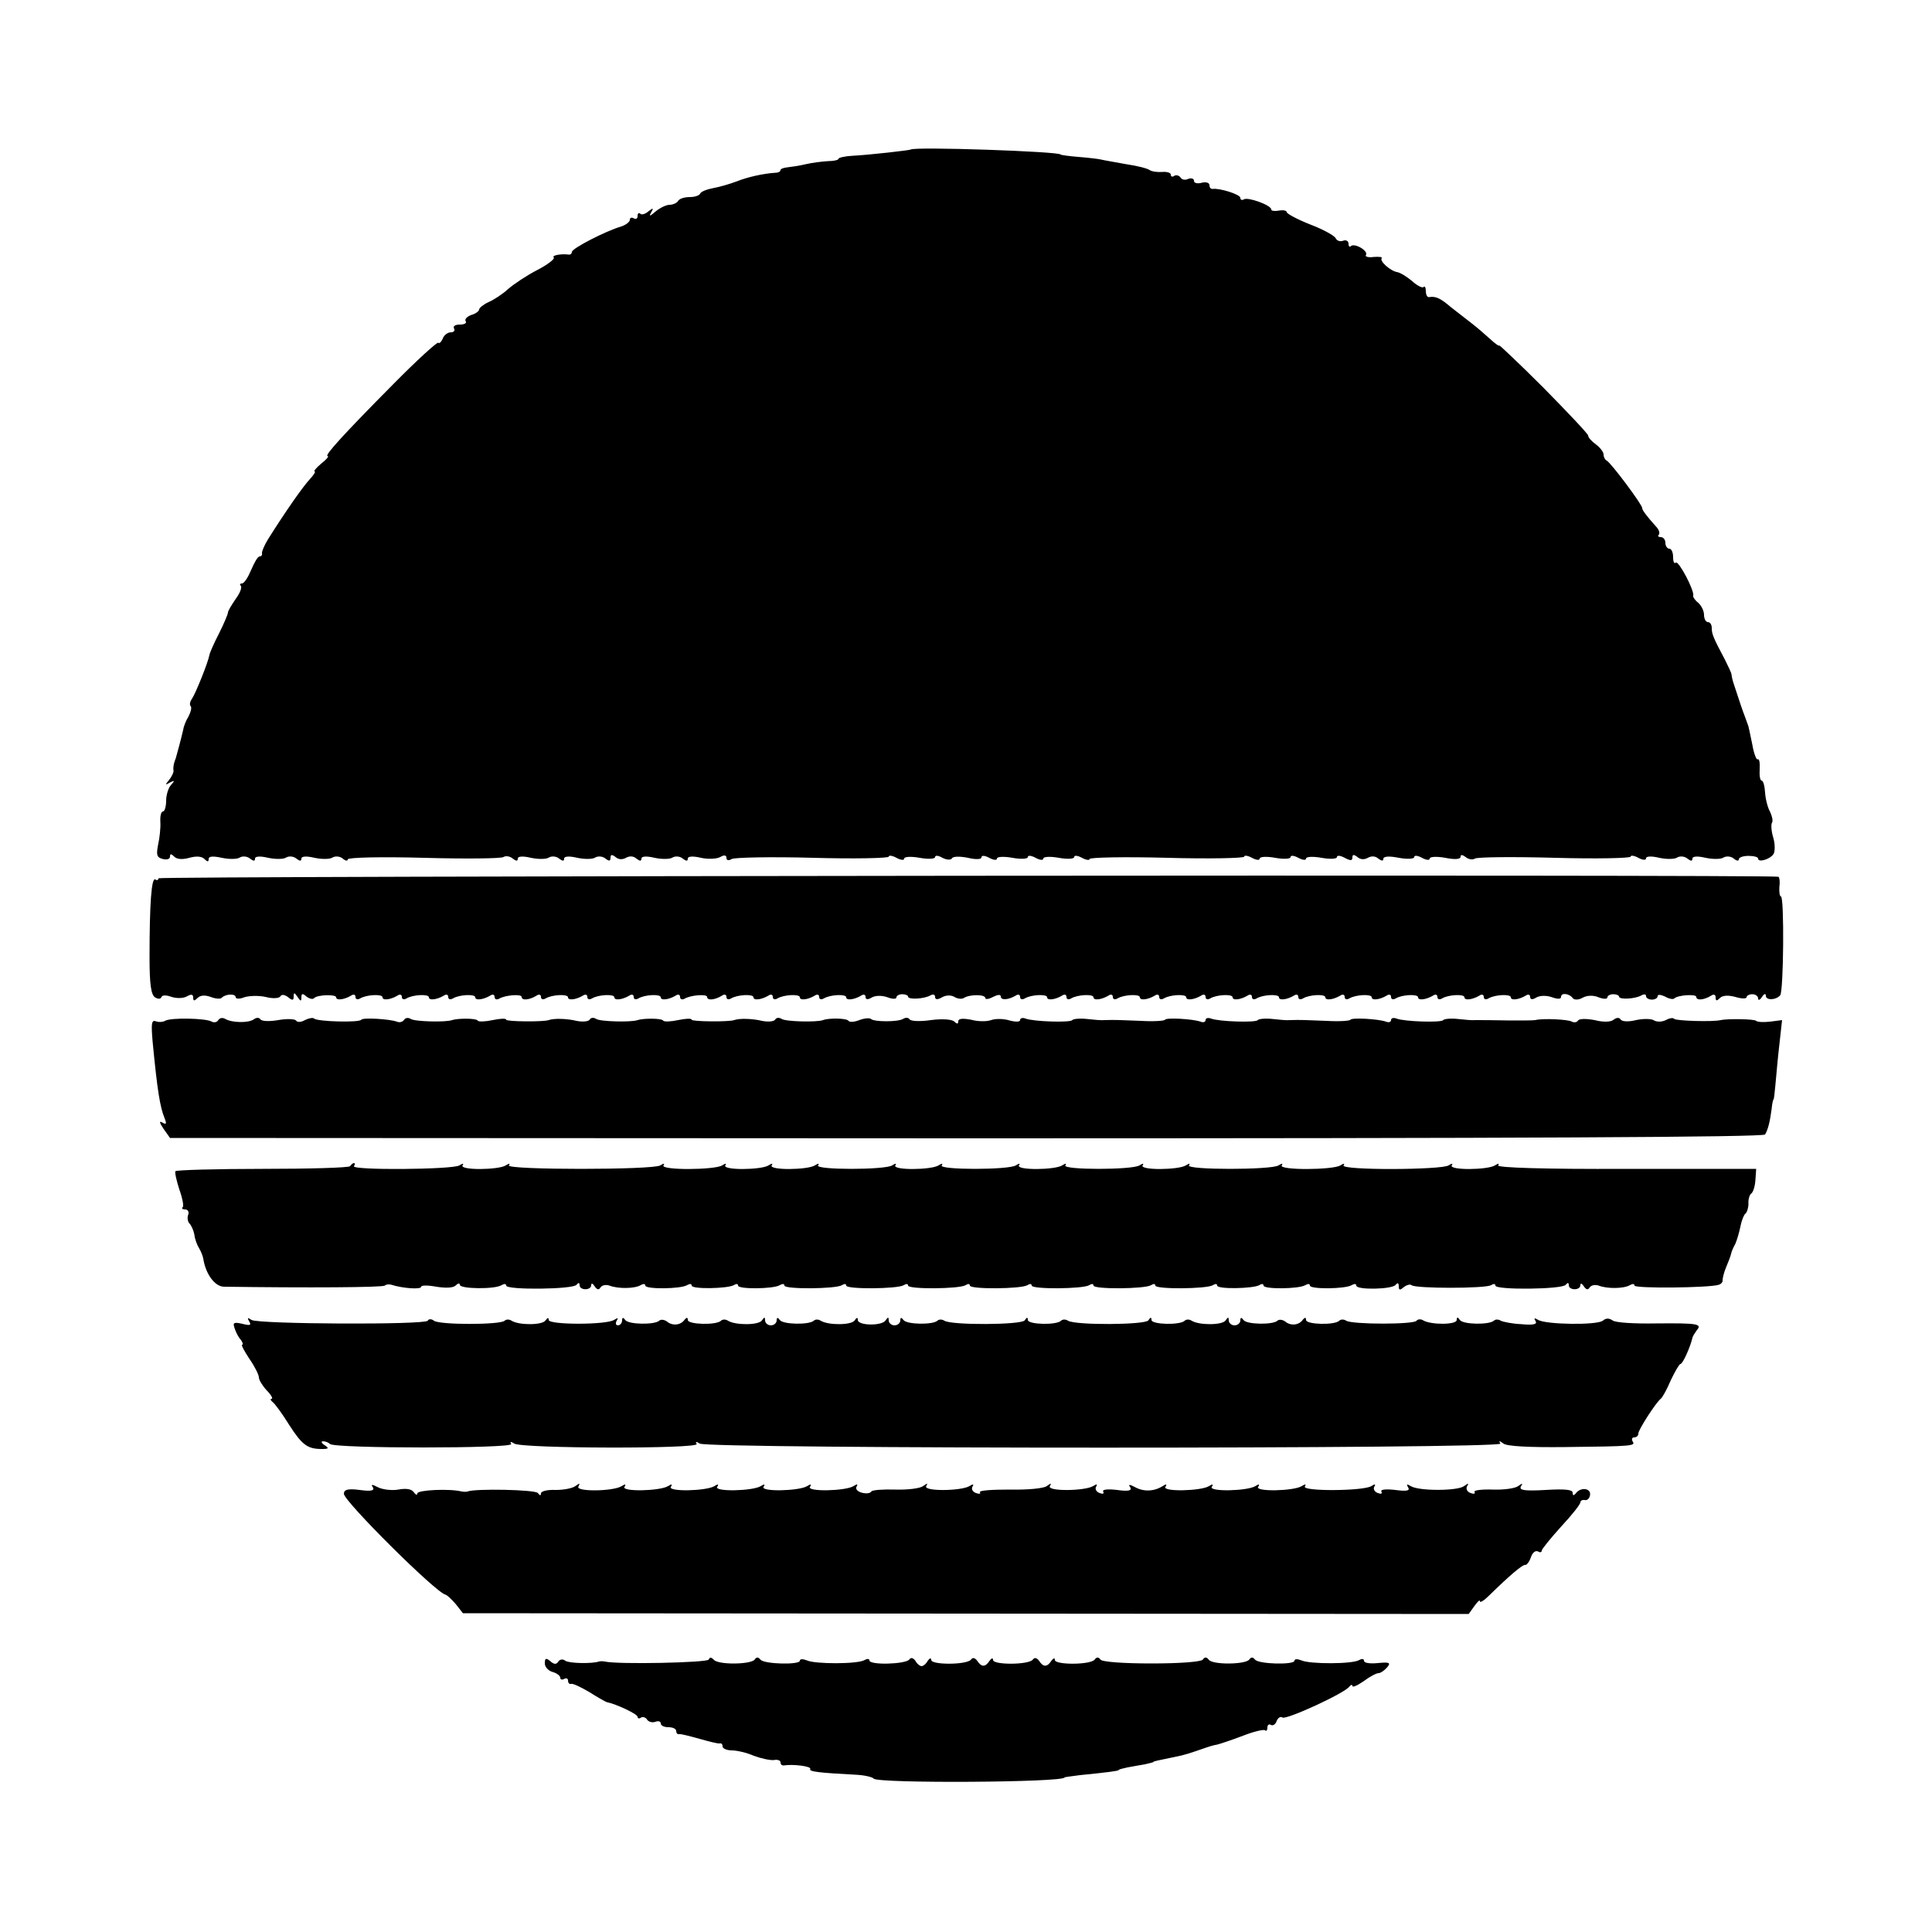 <?xml version="1.0" standalone="no"?>
<!DOCTYPE svg PUBLIC "-//W3C//DTD SVG 20010904//EN"
 "http://www.w3.org/TR/2001/REC-SVG-20010904/DTD/svg10.dtd">
<svg version="1.0" xmlns="http://www.w3.org/2000/svg"
 width="500pt" height="500pt" viewBox="0 0 500 500"
 preserveAspectRatio="xMidYMid meet">
<g transform="translate(0,500) scale(0.1,-0.1)"
fill="#000000" stroke="none">
<path d="M2357 4613 c-3 -2 -108 -14 -149 -16 -21 -1 -38 -5 -38 -8 0 -3 -12
-6 -27 -6 -16 -1 -41 -4 -58 -8 -16 -4 -38 -7 -47 -8 -10 -1 -18 -4 -18 -7 0
-4 -6 -7 -12 -7 -34 -2 -76 -12 -103 -23 -16 -6 -43 -14 -60 -17 -16 -3 -31
-9 -33 -14 -2 -5 -14 -9 -27 -9 -13 0 -27 -4 -30 -10 -3 -5 -13 -10 -22 -10
-9 0 -25 -8 -36 -17 -15 -13 -18 -14 -12 -3 7 12 6 13 -7 3 -8 -7 -18 -10 -21
-6 -4 3 -7 1 -7 -6 0 -7 -4 -9 -10 -6 -5 3 -10 2 -10 -4 0 -5 -10 -13 -22 -17
-41 -12 -128 -57 -128 -66 0 -4 -3 -7 -7 -7 -20 3 -46 -2 -40 -7 4 -4 -16 -19
-43 -33 -27 -14 -60 -36 -75 -49 -14 -13 -37 -28 -51 -34 -13 -6 -24 -15 -24
-19 0 -4 -9 -11 -20 -14 -11 -4 -18 -11 -15 -16 4 -5 -3 -9 -15 -9 -12 0 -18
-4 -15 -10 3 -5 0 -10 -8 -10 -8 0 -18 -7 -21 -16 -4 -9 -9 -14 -12 -11 -3 2
-56 -46 -117 -108 -123 -124 -179 -185 -169 -185 4 -1 -4 -10 -17 -20 -13 -11
-20 -20 -17 -20 4 0 -2 -9 -12 -20 -18 -19 -64 -85 -108 -155 -10 -16 -17 -33
-16 -37 1 -5 -2 -8 -6 -8 -5 0 -14 -16 -22 -35 -8 -19 -18 -35 -24 -35 -5 0
-6 -3 -3 -6 4 -4 -2 -19 -13 -34 -11 -16 -20 -31 -20 -35 0 -4 -10 -28 -23
-54 -13 -25 -24 -50 -25 -56 -4 -21 -36 -100 -45 -113 -5 -7 -7 -15 -4 -19 4
-3 1 -15 -5 -27 -7 -11 -13 -27 -14 -35 -2 -8 -6 -26 -10 -40 -4 -14 -8 -29
-9 -33 -2 -5 -4 -11 -5 -15 -1 -5 -2 -12 -1 -17 1 -4 -4 -15 -11 -24 -11 -13
-11 -15 2 -7 12 6 13 5 3 -6 -7 -7 -13 -26 -13 -41 0 -15 -4 -28 -8 -28 -5 0
-8 -12 -7 -27 1 -16 -2 -42 -6 -60 -5 -26 -3 -32 12 -36 11 -3 19 0 19 6 0 8
3 8 11 0 7 -7 21 -8 39 -3 18 5 32 4 39 -3 8 -8 11 -8 11 0 0 7 11 8 34 3 19
-4 40 -4 47 1 7 4 19 3 26 -3 9 -7 13 -7 13 0 0 6 13 7 34 2 19 -4 40 -4 47 1
7 4 19 3 26 -3 9 -7 13 -7 13 0 0 6 13 7 34 2 19 -4 40 -4 47 1 7 4 19 3 26
-3 7 -6 13 -7 13 -2 0 5 87 7 196 4 108 -3 201 -2 207 2 6 4 17 2 24 -4 9 -7
13 -7 13 0 0 6 13 7 34 2 19 -4 40 -4 47 1 7 4 19 3 26 -3 9 -7 13 -7 13 0 0
6 13 7 34 2 19 -4 40 -4 47 1 7 4 19 3 26 -3 9 -7 13 -7 13 2 0 9 4 9 13 2 8
-7 18 -7 27 -2 9 5 19 5 27 -2 9 -7 13 -7 13 0 0 6 13 7 34 2 19 -4 40 -4 47
1 7 4 19 3 26 -3 9 -7 13 -7 13 0 0 6 13 7 34 2 18 -4 41 -3 50 2 10 6 16 5
16 -2 0 -7 6 -8 14 -3 8 4 103 6 210 3 108 -3 196 -1 196 3 0 4 9 3 20 -3 11
-6 20 -7 20 -2 0 5 18 6 40 2 22 -4 40 -3 40 2 0 5 9 4 19 -2 12 -6 22 -6 25
-1 3 5 21 5 41 1 21 -5 35 -4 35 1 0 6 9 5 20 -1 11 -6 20 -7 20 -2 0 5 18 6
40 2 22 -4 40 -3 40 2 0 5 9 4 20 -2 11 -6 20 -7 20 -2 0 5 18 6 40 2 22 -4
40 -3 40 2 0 5 9 4 20 -2 11 -6 20 -7 20 -3 0 4 90 6 200 3 110 -3 200 -1 200
3 0 4 9 3 20 -3 11 -6 20 -7 20 -2 0 5 18 6 40 2 22 -4 40 -3 40 2 0 5 9 4 20
-2 11 -6 20 -7 20 -2 0 5 18 6 40 2 22 -4 40 -3 40 2 0 5 9 4 20 -2 15 -8 20
-8 20 1 0 8 4 8 13 1 8 -7 18 -7 27 -2 9 5 19 5 27 -2 8 -6 13 -7 13 -1 0 7
15 8 40 3 22 -4 40 -3 40 2 0 5 9 4 20 -2 11 -6 20 -7 20 -2 0 5 18 6 40 2 25
-5 40 -4 40 3 0 6 5 5 13 -1 7 -6 18 -8 24 -4 6 4 99 5 207 2 108 -3 196 -1
196 3 0 4 9 3 20 -3 11 -6 20 -7 20 -1 0 5 14 6 34 1 19 -4 40 -4 47 1 7 4 19
3 26 -3 9 -7 13 -7 13 0 0 6 13 7 34 2 19 -4 40 -4 47 1 7 4 19 3 26 -3 7 -6
13 -7 13 -2 0 5 11 9 25 9 14 0 25 -3 25 -7 0 -11 31 -2 40 12 4 7 4 26 -1 43
-5 16 -6 34 -3 38 3 5 0 17 -5 28 -6 10 -12 33 -13 50 -1 17 -5 31 -9 31 -4 0
-6 13 -5 29 1 17 -1 28 -5 26 -3 -3 -10 14 -14 38 -5 23 -9 44 -10 47 -1 3 -5
14 -9 25 -7 18 -13 36 -30 88 -3 9 -5 20 -5 22 0 3 -8 20 -17 38 -31 58 -34
67 -34 82 0 8 -4 15 -10 15 -5 0 -10 8 -10 19 0 10 -7 24 -15 31 -8 6 -14 15
-13 18 4 13 -38 92 -45 86 -4 -4 -7 2 -7 14 0 12 -4 22 -10 22 -5 0 -10 7 -10
15 0 8 -5 15 -12 15 -6 0 -9 3 -5 6 3 4 1 12 -6 20 -27 30 -37 44 -37 49 1 8
-82 119 -92 123 -4 2 -8 9 -8 16 0 6 -9 18 -20 26 -11 8 -20 18 -20 23 0 4
-52 59 -115 123 -63 63 -115 112 -115 110 0 -3 -11 5 -24 17 -13 12 -34 30
-47 40 -13 10 -37 29 -54 42 -28 24 -40 29 -57 26 -5 0 -8 7 -8 16 0 9 -3 14
-6 10 -3 -3 -17 4 -30 16 -13 11 -31 22 -39 23 -17 3 -46 29 -39 36 2 3 -7 4
-21 3 -14 -2 -23 1 -20 5 7 11 -30 32 -39 23 -3 -3 -6 -1 -6 6 0 7 -6 11 -14
8 -8 -3 -16 0 -19 6 -3 7 -32 23 -66 36 -33 13 -61 28 -61 32 0 4 -9 6 -20 4
-11 -2 -20 -1 -20 3 0 11 -61 33 -71 26 -5 -3 -9 -1 -9 4 0 9 -55 26 -72 23
-5 0 -8 4 -8 10 0 6 -9 9 -20 6 -11 -3 -20 -1 -20 5 0 6 -7 8 -15 5 -8 -4 -17
-2 -20 4 -4 5 -11 7 -16 4 -5 -4 -9 -2 -9 3 0 5 -10 8 -22 7 -13 -1 -27 1 -33
5 -5 4 -32 11 -60 15 -27 5 -57 10 -65 12 -8 2 -35 5 -60 7 -25 2 -45 5 -45 6
0 8 -380 21 -388 13z"/>
<path d="M410 2727 c0 -5 -4 -6 -8 -3 -10 6 -15 -61 -15 -202 0 -70 4 -96 14
-103 8 -5 15 -5 17 1 2 5 13 5 26 0 13 -4 29 -4 39 1 12 7 17 6 17 -3 0 -9 3
-9 11 -1 8 8 20 8 34 3 13 -5 26 -6 29 -2 10 10 36 11 36 1 0 -4 10 -5 22 0
12 4 37 5 55 1 19 -5 36 -4 39 2 3 5 11 4 20 -3 11 -9 14 -8 14 2 0 11 2 11
10 -1 8 -12 10 -12 10 -1 0 10 3 11 13 2 8 -6 17 -8 20 -4 9 9 57 10 57 2 0
-9 21 -6 38 4 7 5 12 3 12 -3 0 -6 5 -8 12 -4 16 10 58 12 58 3 0 -9 21 -6 38
4 7 5 12 3 12 -3 0 -6 5 -8 12 -4 16 10 58 12 58 3 0 -9 21 -6 38 4 7 5 12 3
12 -3 0 -6 5 -8 12 -4 16 10 58 12 58 3 0 -9 21 -6 38 4 7 5 12 3 12 -3 0 -6
5 -8 11 -5 16 10 59 13 59 5 0 -10 20 -8 38 3 7 5 12 3 12 -3 0 -6 5 -8 12 -4
16 10 58 12 58 3 0 -9 21 -6 38 4 7 5 12 3 12 -3 0 -6 5 -8 12 -4 16 10 58 12
58 3 0 -9 21 -6 38 4 7 5 12 3 12 -3 0 -6 5 -8 12 -4 16 10 58 12 58 3 0 -9
21 -6 38 4 7 5 12 3 12 -3 0 -6 5 -8 11 -5 16 10 59 13 59 5 0 -10 20 -8 38 3
7 5 12 3 12 -3 0 -6 5 -8 12 -4 16 10 58 12 58 3 0 -9 21 -6 38 4 7 5 12 3 12
-3 0 -6 5 -8 12 -4 16 10 58 12 58 3 0 -9 21 -6 38 4 7 5 12 3 12 -3 0 -6 5
-8 12 -4 16 10 58 12 58 3 0 -9 21 -6 38 4 7 5 12 3 12 -3 0 -7 6 -8 17 -1 10
5 26 5 40 0 13 -5 23 -5 23 0 0 4 7 8 15 8 8 0 15 -3 15 -6 0 -9 43 -6 58 3 7
4 12 2 12 -4 0 -7 6 -8 18 -1 10 6 24 6 32 1 8 -5 19 -6 24 -3 15 10 56 10 56
0 0 -4 9 -3 20 3 12 6 20 7 20 1 0 -10 19 -9 38 2 7 5 12 3 12 -3 0 -6 5 -8
12 -4 16 10 58 12 58 3 0 -9 21 -6 38 4 7 5 12 3 12 -3 0 -6 5 -8 12 -4 16 10
58 12 58 3 0 -9 21 -6 38 4 7 5 12 3 12 -3 0 -6 5 -8 12 -4 16 10 58 12 58 3
0 -9 21 -6 38 4 7 5 12 3 12 -3 0 -6 5 -8 12 -4 16 10 58 12 58 3 0 -9 21 -6
38 4 7 5 12 3 12 -3 0 -6 5 -8 12 -4 16 10 58 12 58 3 0 -9 21 -6 38 4 7 5 12
3 12 -3 0 -6 5 -8 12 -4 16 10 58 12 58 3 0 -9 21 -6 38 4 7 5 12 3 12 -3 0
-6 5 -8 12 -4 16 10 58 12 58 3 0 -9 21 -6 38 4 7 5 12 3 12 -3 0 -6 5 -8 12
-4 16 10 58 12 58 3 0 -9 21 -6 38 4 7 5 12 3 12 -3 0 -6 5 -8 12 -4 16 10 58
12 58 3 0 -9 21 -6 38 4 7 5 12 3 12 -3 0 -6 5 -8 12 -4 16 10 58 12 58 3 0
-9 21 -6 38 4 7 5 12 3 12 -3 0 -6 5 -8 12 -4 16 10 58 12 58 3 0 -9 21 -6 38
4 7 5 12 3 12 -3 0 -7 6 -8 17 -1 10 5 26 5 40 0 14 -5 23 -5 23 1 0 12 22 9
31 -4 4 -4 15 -4 25 2 11 6 27 7 41 1 13 -5 23 -5 23 0 0 4 7 8 15 8 8 0 15
-3 15 -6 0 -9 43 -6 58 3 7 4 12 3 12 -2 0 -5 7 -9 15 -9 8 0 15 4 15 9 0 5 8
4 19 -1 10 -6 21 -8 24 -5 9 9 57 12 57 4 0 -10 20 -8 38 3 7 5 12 3 12 -4 0
-10 3 -10 11 -2 7 7 21 8 40 3 16 -5 29 -5 29 -1 0 4 7 8 15 8 8 0 15 -5 15
-11 0 -6 5 -4 10 4 5 8 10 10 10 3 0 -12 25 -12 37 1 9 9 11 256 2 256 -3 0
-5 11 -4 25 2 14 0 26 -3 26 -33 6 -4192 2 -4192 -4z"/>
<path d="M427 2358 c-5 -3 -16 -4 -24 -1 -11 4 -12 -7 -8 -53 12 -125 19 -169
31 -198 6 -15 4 -17 -6 -11 -9 5 -7 -1 3 -16 l17 -24 2061 -1 c1451 0 2062 3
2067 10 7 12 12 29 17 66 1 14 4 25 5 25 1 0 3 18 5 40 2 22 6 68 10 102 l7
63 -31 -4 c-17 -2 -33 -1 -36 2 -4 5 -74 6 -92 2 -20 -5 -114 -2 -120 3 -3 4
-13 2 -22 -3 -10 -5 -23 -5 -30 -1 -7 5 -28 5 -47 1 -20 -5 -37 -4 -40 2 -4 5
-10 5 -18 -1 -7 -6 -26 -7 -49 -1 -22 4 -39 4 -43 -1 -3 -5 -10 -6 -16 -3 -10
6 -75 9 -95 4 -5 -1 -33 -1 -63 -1 -54 1 -68 1 -92 1 -7 -1 -28 1 -46 3 -18 2
-35 0 -37 -3 -4 -7 -101 -4 -121 4 -8 3 -14 1 -14 -4 0 -5 -6 -7 -13 -4 -20 7
-88 11 -92 5 -1 -3 -29 -5 -62 -3 -55 2 -65 3 -95 2 -7 -1 -28 1 -46 3 -18 2
-35 0 -37 -3 -4 -7 -101 -4 -121 4 -8 3 -14 1 -14 -4 0 -5 -6 -7 -13 -4 -20 7
-88 11 -92 5 -1 -3 -29 -5 -62 -3 -55 2 -65 3 -95 2 -7 -1 -28 1 -46 3 -18 2
-35 0 -37 -3 -4 -7 -101 -4 -121 4 -8 3 -14 1 -14 -4 0 -5 -12 -5 -27 -1 -16
5 -37 5 -48 1 -11 -4 -34 -4 -52 1 -22 4 -33 3 -33 -4 0 -7 -3 -8 -10 -1 -6 6
-31 8 -61 4 -27 -4 -52 -3 -55 2 -3 5 -11 5 -17 1 -13 -8 -75 -8 -83 0 -4 3
-17 2 -30 -3 -13 -5 -25 -6 -28 -2 -4 7 -50 8 -66 2 -16 -6 -97 -4 -107 3 -6
4 -14 4 -17 -2 -4 -5 -19 -6 -34 -3 -24 6 -59 7 -72 2 -14 -5 -110 -4 -110 1
0 4 -16 3 -35 -1 -19 -4 -37 -5 -39 -1 -4 6 -51 6 -66 1 -16 -6 -97 -4 -107 3
-6 4 -14 4 -17 -2 -4 -5 -19 -6 -34 -3 -24 6 -59 7 -72 2 -14 -5 -110 -4 -110
1 0 4 -16 3 -35 -1 -19 -4 -37 -5 -39 -1 -4 6 -51 6 -66 1 -16 -6 -97 -4 -107
3 -6 4 -14 3 -17 -2 -4 -6 -12 -8 -19 -5 -20 7 -88 11 -92 5 -4 -8 -114 -5
-122 3 -3 3 -14 1 -24 -4 -10 -6 -20 -6 -23 -1 -3 4 -24 5 -46 1 -23 -4 -43
-3 -46 2 -3 5 -11 5 -17 0 -14 -10 -57 -9 -74 1 -7 4 -14 3 -18 -3 -4 -6 -11
-7 -17 -4 -14 9 -107 11 -121 2z"/>
<path d="M906 1982 c-2 -4 -104 -7 -226 -7 -122 0 -223 -3 -226 -6 -2 -4 3
-25 10 -47 8 -22 12 -43 9 -46 -4 -3 -1 -6 6 -6 7 0 11 -6 8 -14 -3 -7 -1 -18
3 -22 5 -5 11 -18 13 -29 1 -11 7 -27 12 -35 5 -8 10 -21 11 -27 6 -40 30 -73
54 -73 212 -3 412 -2 416 3 3 3 11 4 17 2 28 -9 77 -13 77 -5 0 4 18 4 39 0
25 -4 44 -3 50 3 6 6 11 7 11 2 0 -11 91 -12 108 -1 7 4 12 4 12 -1 0 -12 174
-10 182 2 5 6 8 6 8 -1 0 -14 30 -14 30 0 0 6 4 5 9 -3 6 -9 11 -10 15 -3 4 6
14 8 23 5 23 -9 66 -8 81 1 7 4 12 4 12 -1 0 -10 92 -9 108 1 7 4 12 4 12 -1
0 -10 93 -8 109 1 6 4 11 4 11 -1 0 -10 92 -9 108 1 7 4 12 4 12 -1 0 -10 133
-9 149 1 6 4 11 4 11 -1 0 -10 133 -9 149 1 6 4 11 4 11 -1 0 -10 133 -9 149
1 6 4 11 4 11 -1 0 -10 133 -9 149 1 6 4 11 4 11 -1 0 -10 133 -9 149 1 6 4
11 4 11 -1 0 -10 133 -9 149 1 6 4 11 4 11 -1 0 -10 133 -9 149 1 6 4 11 4 11
-1 0 -10 93 -8 109 1 6 4 11 4 11 -1 0 -10 92 -9 108 1 7 4 12 4 12 -1 0 -10
92 -9 108 1 7 4 12 4 12 -1 0 -12 94 -10 102 2 5 6 8 5 8 -4 0 -10 3 -11 13
-2 8 6 17 8 20 5 9 -9 191 -9 206 0 6 4 11 4 11 -1 0 -12 174 -10 182 2 5 6 8
6 8 -1 0 -14 30 -14 30 0 0 6 4 5 9 -3 6 -9 11 -10 15 -3 4 6 14 8 23 5 23 -9
66 -8 81 1 7 4 12 4 12 -1 0 -8 194 -6 218 2 7 2 11 8 10 12 0 4 3 19 9 33 6
14 12 30 13 35 1 6 6 17 11 26 4 9 10 29 13 44 3 16 9 31 13 34 4 3 8 15 8 26
-1 11 3 23 7 26 5 3 10 19 11 35 l2 29 -337 0 c-209 -1 -334 3 -331 9 4 5 1 6
-8 0 -19 -12 -119 -13 -112 0 4 5 1 6 -8 0 -19 -12 -279 -13 -272 0 4 5 1 6
-8 0 -19 -12 -159 -13 -152 0 4 5 1 6 -8 0 -19 -12 -239 -12 -232 0 4 5 1 6
-8 0 -19 -12 -119 -13 -112 0 4 5 1 6 -8 0 -19 -12 -199 -12 -192 0 4 5 1 6
-8 0 -19 -12 -119 -13 -112 0 4 5 1 6 -8 0 -19 -12 -199 -12 -192 0 4 5 1 6
-8 0 -19 -12 -119 -13 -112 0 4 5 1 6 -8 0 -19 -12 -199 -12 -192 0 4 5 1 6
-8 0 -19 -12 -119 -13 -112 0 4 5 1 6 -8 0 -19 -12 -119 -13 -112 0 4 5 1 6
-8 0 -19 -12 -159 -13 -152 0 4 5 1 6 -8 0 -19 -12 -399 -12 -392 0 4 5 1 6
-8 0 -19 -12 -119 -13 -112 0 4 5 1 6 -8 0 -17 -11 -280 -13 -273 -2 3 4 3 8
0 8 -3 0 -7 -4 -10 -8z"/>
<path d="M645 1580 c6 -10 2 -11 -18 -6 -22 5 -25 3 -20 -11 3 -10 10 -24 16
-30 5 -7 7 -13 4 -13 -4 0 5 -16 18 -36 14 -20 25 -42 25 -49 0 -6 9 -21 20
-33 12 -12 17 -22 13 -22 -4 0 -3 -4 2 -8 6 -4 25 -30 43 -59 34 -53 48 -63
85 -63 18 0 19 2 7 10 -8 5 -10 10 -4 10 6 0 14 -3 18 -7 12 -12 477 -12 469
0 -4 6 -1 7 8 1 20 -13 480 -14 472 -1 -4 6 -1 7 8 1 21 -14 2080 -14 2072 0
-5 8 -3 8 8 0 9 -7 67 -10 159 -9 179 2 183 3 175 15 -3 6 -1 10 4 10 6 0 11
4 11 10 0 10 46 81 58 90 4 3 16 24 26 48 11 23 22 42 25 42 6 0 26 45 31 68
1 4 6 12 11 19 15 17 3 19 -106 18 -55 -1 -106 2 -112 8 -9 6 -17 6 -25 -1
-16 -12 -147 -10 -167 2 -10 6 -12 5 -7 -3 5 -8 -5 -11 -36 -8 -24 1 -48 6
-54 9 -6 4 -14 4 -18 0 -12 -11 -80 -10 -88 2 -5 8 -8 8 -8 0 0 -13 -67 -13
-87 -1 -6 4 -14 3 -17 -1 -6 -10 -166 -10 -182 0 -6 4 -14 4 -18 0 -12 -12
-86 -10 -86 2 0 7 -3 7 -8 1 -10 -15 -32 -17 -46 -5 -7 5 -16 6 -20 2 -12 -11
-80 -10 -88 2 -5 7 -8 7 -8 -1 0 -7 -7 -13 -15 -13 -8 0 -15 6 -15 13 0 9 -2
9 -8 0 -8 -13 -69 -13 -88 -1 -6 4 -14 4 -18 0 -12 -12 -86 -10 -86 2 0 8 -3
7 -8 -1 -8 -12 -189 -13 -208 -1 -6 4 -14 4 -18 0 -12 -12 -86 -10 -86 2 0 8
-3 7 -8 -1 -8 -12 -189 -13 -208 -1 -6 4 -14 4 -18 0 -12 -11 -80 -10 -88 2
-5 7 -8 7 -8 -1 0 -7 -7 -13 -15 -13 -8 0 -15 6 -15 13 0 9 -2 9 -8 0 -9 -15
-72 -14 -72 1 0 7 -3 7 -8 -1 -8 -13 -69 -13 -88 -1 -6 4 -14 4 -18 0 -12 -11
-80 -10 -88 2 -5 7 -8 7 -8 -1 0 -7 -7 -13 -15 -13 -8 0 -15 6 -15 13 0 9 -2
9 -8 0 -8 -13 -69 -13 -88 -1 -6 4 -14 4 -18 0 -12 -12 -86 -10 -86 2 0 7 -3
7 -8 1 -10 -15 -32 -17 -46 -5 -7 5 -16 6 -20 2 -12 -11 -80 -10 -88 2 -5 7
-8 7 -8 -1 0 -7 -5 -13 -11 -13 -5 0 -7 5 -3 12 5 8 3 8 -7 2 -20 -13 -169
-13 -169 0 0 7 -3 6 -8 -1 -8 -13 -69 -13 -88 -1 -6 4 -14 4 -18 0 -11 -11
-169 -11 -183 0 -6 5 -14 5 -16 0 -8 -11 -438 -9 -456 2 -10 7 -12 6 -6 -4z"/>
<path d="M965 1151 c5 -9 -5 -11 -34 -7 -31 4 -41 1 -41 -10 0 -19 238 -256
263 -261 4 -1 16 -12 27 -25 l18 -23 1302 -1 1301 -1 15 21 c8 11 14 17 14 12
0 -5 11 2 24 15 51 50 86 80 93 79 4 -1 11 8 15 20 4 12 12 18 18 15 5 -3 10
-3 10 2 0 4 23 32 50 62 28 30 50 58 50 63 0 4 5 7 11 6 6 -2 13 4 14 13 3 18
-25 21 -37 4 -5 -6 -8 -6 -8 2 0 8 -21 10 -70 7 -54 -3 -69 -1 -64 9 6 9 4 9
-7 1 -8 -6 -37 -10 -66 -9 -29 1 -50 -2 -47 -6 3 -5 -2 -6 -10 -3 -9 3 -13 11
-9 18 5 8 3 8 -8 0 -17 -13 -118 -13 -138 0 -10 6 -12 5 -7 -3 6 -9 -3 -11
-33 -7 -25 3 -39 1 -36 -4 3 -6 -1 -7 -9 -4 -9 3 -13 11 -9 17 4 6 1 7 -8 1
-20 -13 -180 -14 -172 -1 4 6 1 7 -8 1 -21 -13 -121 -15 -113 -2 5 7 2 8 -7 2
-21 -13 -121 -15 -113 -2 5 7 2 8 -7 2 -21 -13 -121 -15 -113 -2 5 7 2 8 -7 2
-22 -14 -49 -15 -71 -3 -15 8 -19 8 -13 0 5 -9 -5 -11 -34 -7 -25 3 -39 1 -36
-4 3 -6 -1 -7 -9 -4 -9 3 -13 11 -9 17 4 6 1 7 -8 1 -22 -13 -120 -14 -112 0
5 8 3 8 -8 0 -8 -6 -49 -10 -96 -9 -45 0 -80 -2 -77 -7 3 -4 -2 -5 -10 -2 -9
3 -13 11 -9 17 4 6 1 7 -8 1 -22 -13 -120 -14 -112 0 5 8 3 8 -8 0 -8 -6 -40
-10 -72 -9 -31 1 -60 -1 -62 -5 -3 -5 -14 -6 -25 -3 -11 3 -17 10 -13 16 4 6
1 7 -8 1 -21 -13 -121 -15 -113 -2 5 7 2 8 -7 2 -21 -13 -121 -15 -113 -2 5 7
2 8 -7 2 -21 -13 -121 -15 -113 -2 5 7 2 8 -7 2 -21 -13 -121 -15 -113 -2 5 7
2 8 -7 2 -21 -13 -121 -15 -113 -2 5 7 2 8 -7 2 -22 -14 -121 -15 -112 -1 5 9
3 9 -8 1 -8 -6 -31 -10 -51 -10 -21 1 -38 -3 -38 -9 0 -6 -3 -6 -8 1 -6 9
-164 12 -182 4 -3 -1 -9 -1 -15 0 -31 8 -115 4 -115 -5 0 -5 -4 -4 -9 3 -5 8
-19 11 -40 7 -17 -3 -41 0 -53 6 -15 8 -19 8 -13 0z"/>
<path d="M1410 695 c0 -9 9 -19 20 -22 11 -3 20 -10 20 -15 0 -5 5 -6 10 -3 6
3 10 1 10 -4 0 -6 3 -10 8 -9 4 2 25 -8 47 -21 22 -14 42 -25 45 -26 25 -5 80
-31 80 -38 0 -4 4 -6 9 -2 5 3 13 0 16 -6 4 -5 13 -8 21 -5 8 3 14 1 14 -4 0
-6 9 -10 20 -10 11 0 20 -4 20 -10 0 -5 3 -9 8 -8 4 1 27 -5 52 -12 25 -7 48
-13 53 -12 4 1 7 -2 7 -8 0 -5 11 -10 24 -10 13 0 39 -6 57 -14 19 -7 42 -12
52 -11 9 2 17 -1 17 -6 0 -5 3 -8 8 -8 24 4 72 -2 69 -9 -5 -7 24 -10 118 -15
22 -1 43 -6 46 -10 10 -13 494 -10 494 3 0 1 18 3 40 6 71 7 100 11 100 13 0
2 10 4 23 7 12 2 32 6 45 8 12 3 22 5 22 6 0 2 12 4 55 13 26 5 40 10 75 22
11 4 27 9 35 10 8 2 38 12 67 23 28 11 54 17 57 14 3 -3 6 0 6 7 0 7 4 10 9 7
5 -3 12 1 15 10 3 8 10 13 15 9 11 -6 161 63 173 80 4 5 8 6 8 2 0 -5 13 1 29
12 16 12 33 21 39 21 5 0 15 7 22 15 10 12 6 14 -24 11 -20 -2 -36 0 -36 6 0
5 -5 6 -12 2 -17 -11 -129 -11 -150 -1 -10 4 -18 4 -18 -1 0 -11 -93 -9 -102
3 -6 7 -10 7 -15 0 -10 -13 -96 -14 -105 0 -5 7 -11 7 -15 0 -5 -6 -61 -10
-133 -10 -72 0 -128 4 -132 10 -5 7 -10 7 -15 0 -11 -14 -103 -14 -103 -1 0 6
-4 5 -9 -2 -11 -17 -21 -17 -32 0 -6 8 -12 9 -16 3 -11 -14 -103 -14 -103 -1
0 6 -4 5 -9 -2 -11 -17 -21 -17 -32 0 -6 8 -12 9 -16 3 -11 -14 -103 -14 -103
-1 0 6 -4 5 -9 -2 -4 -8 -12 -14 -16 -14 -4 0 -12 6 -16 14 -6 8 -12 9 -16 3
-10 -12 -103 -15 -103 -2 0 4 -5 5 -12 1 -17 -11 -129 -11 -150 -1 -10 4 -18
4 -18 -1 0 -11 -93 -9 -102 3 -6 7 -10 7 -15 0 -10 -13 -96 -14 -106 0 -6 6
-10 7 -13 0 -3 -8 -235 -13 -269 -5 -5 1 -12 1 -15 0 -17 -6 -77 -5 -87 2 -6
5 -14 4 -18 -2 -5 -8 -11 -8 -21 1 -11 9 -14 8 -14 -6z"/>
</g>
</svg>
